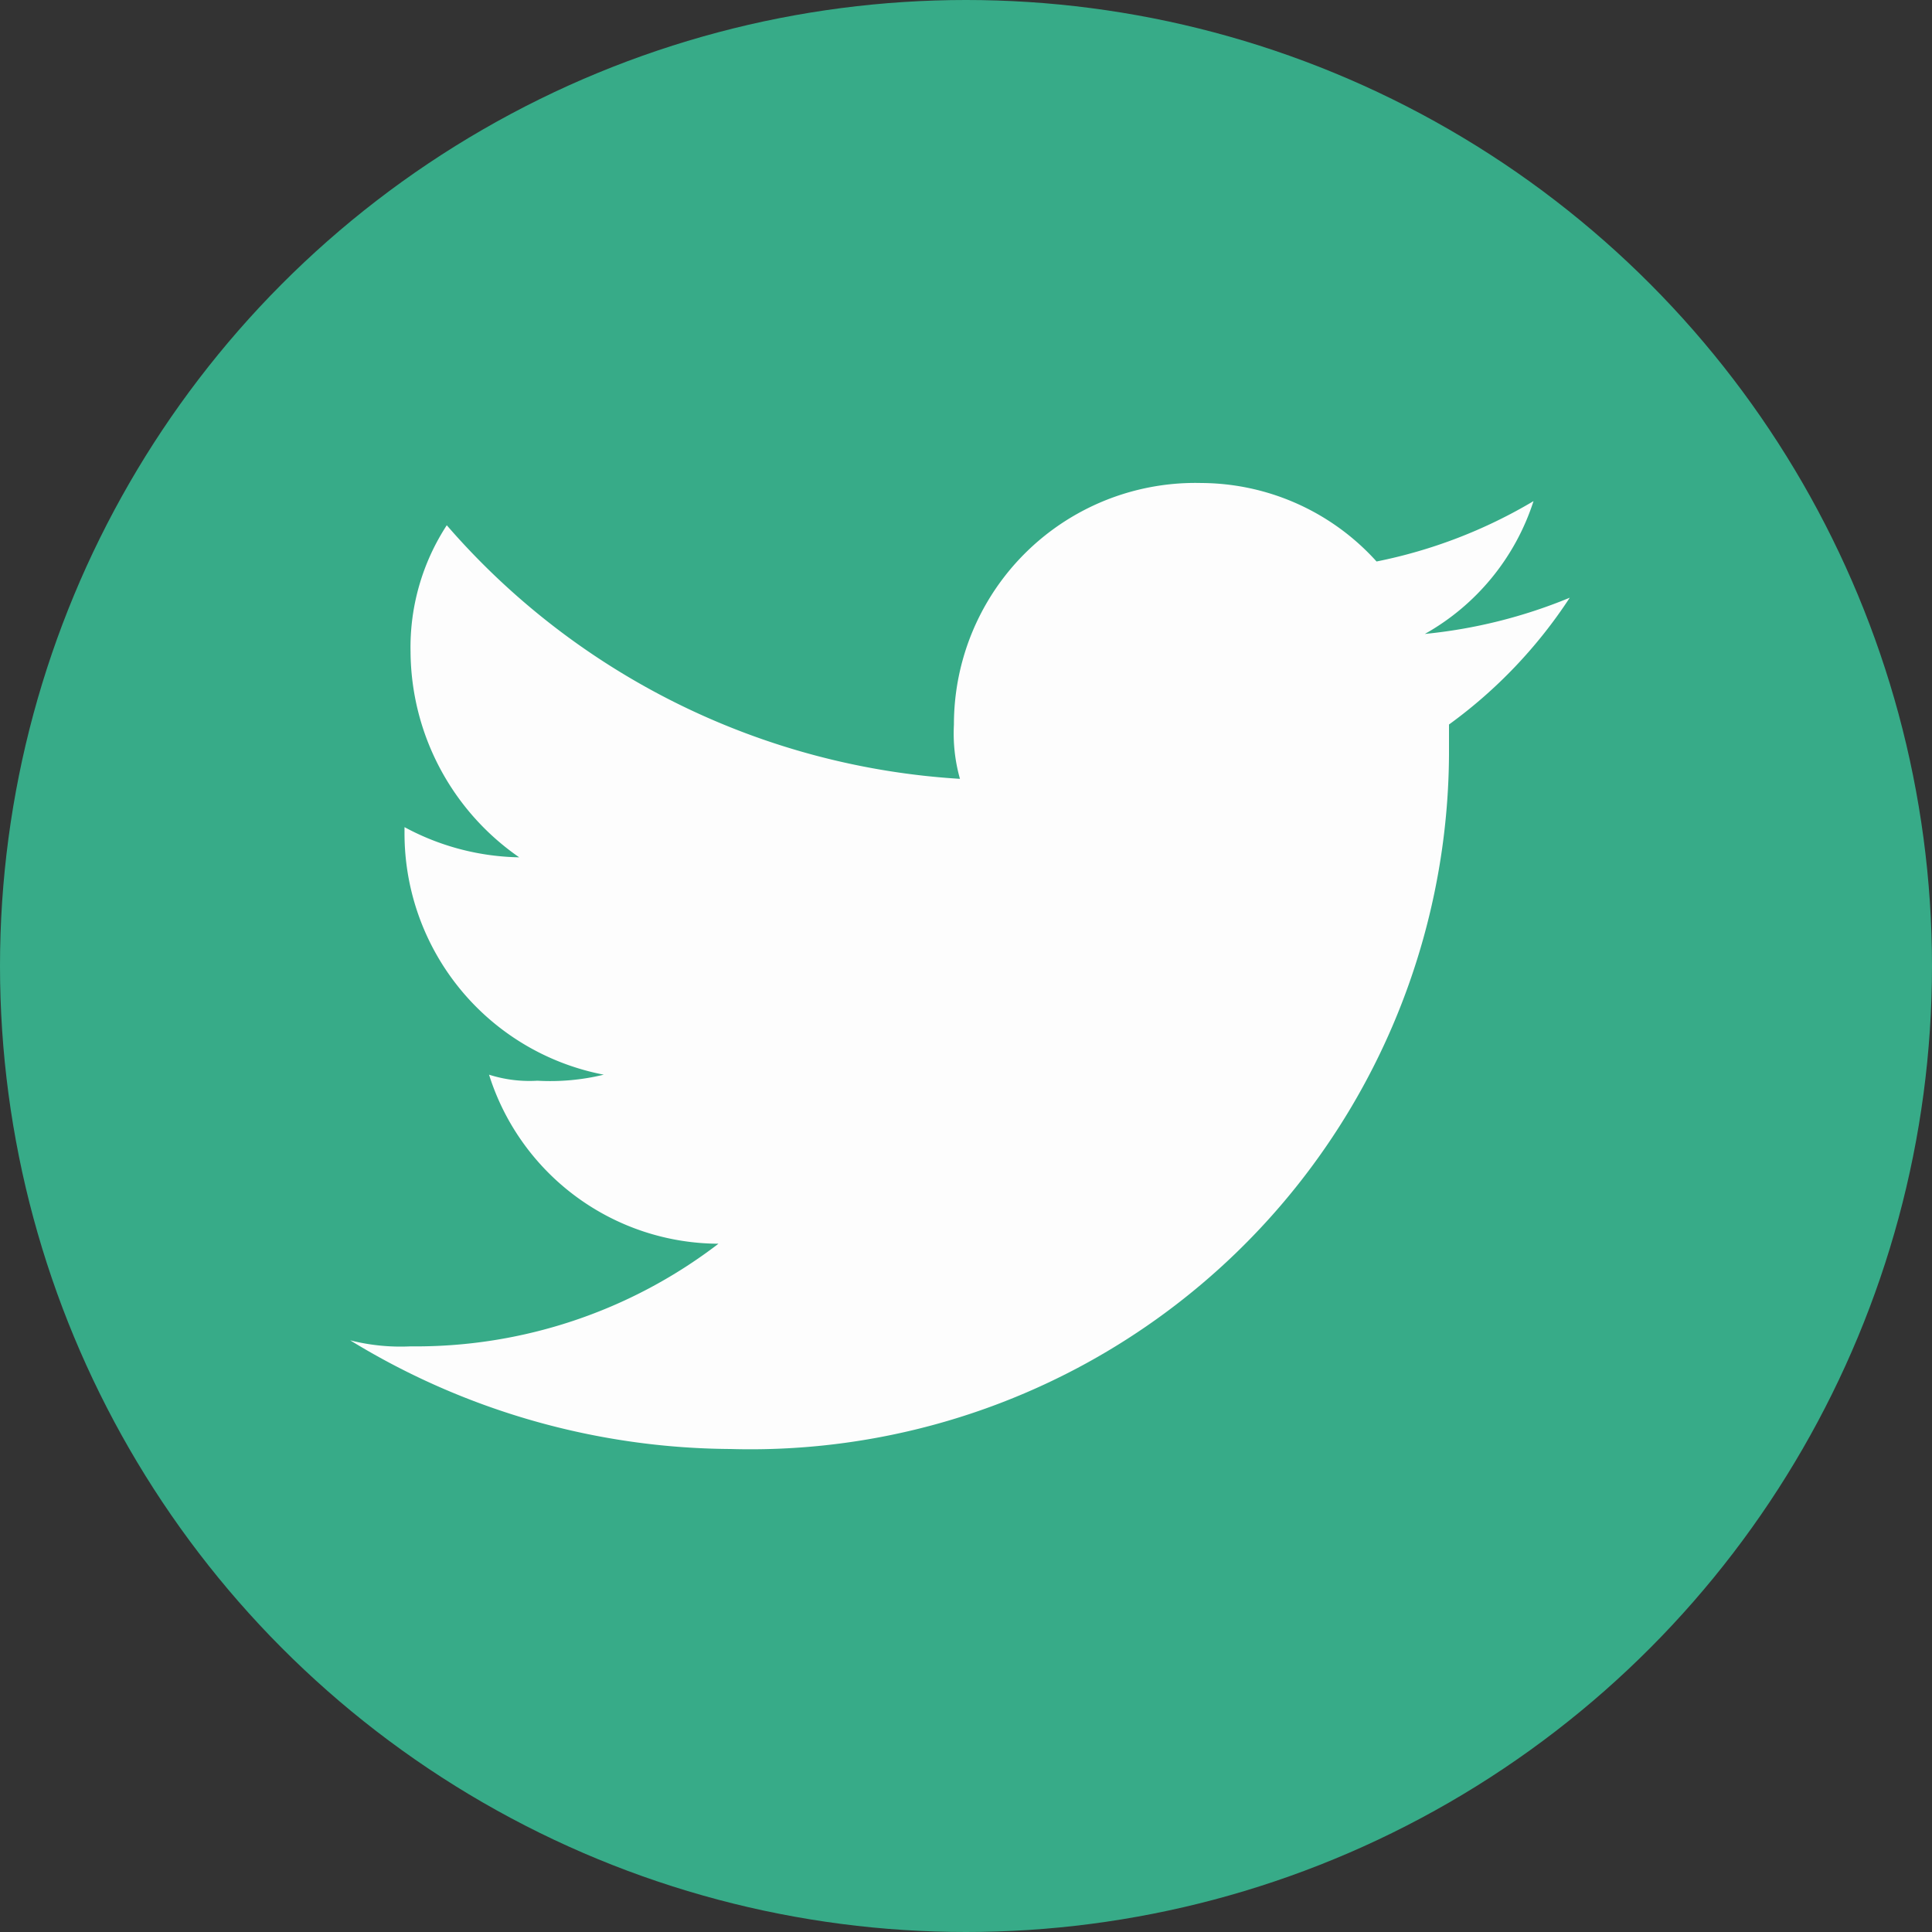 <svg xmlns="http://www.w3.org/2000/svg" viewBox="0 0 32 32">
  <rect x="0" y="0" width="32" height="32" fill="#333333" stroke="none"/>
  <defs>
    <style>
      .cls-1 {
        fill: #37ab88;
      }

      .cls-2 {
        fill: #fdfdfd;
      }
    </style>
  </defs>
  <title>twitter</title>
  <g id="Layer_2" data-name="Layer 2">
    <g id="Layer_1-2" data-name="Layer 1">
      <g>
        <circle class="cls-1" cx="16" cy="16" r="16"/>
        <path class="cls-2" d="M26,9.9a8.44,8.44,0,0,1-2.4.6,3.89,3.89,0,0,0,1.8-2.2,8.25,8.25,0,0,1-2.6,1A3.93,3.93,0,0,0,19.9,8a4,4,0,0,0-4.1,4,2.77,2.77,0,0,0,.1.9A12.23,12.23,0,0,1,7.4,8.7a3.7,3.7,0,0,0-.6,2.1,4.17,4.17,0,0,0,1.8,3.4,4.14,4.14,0,0,1-1.9-.5v.1a4.07,4.07,0,0,0,3.3,4,3.75,3.75,0,0,1-1.1.1,2.2,2.2,0,0,1-.8-.1,4,4,0,0,0,3.8,2.8,8.24,8.24,0,0,1-5.1,1.7,3.4,3.4,0,0,1-1-.1A12.19,12.19,0,0,0,12.1,24,11.57,11.57,0,0,0,24,12.5V12A8,8,0,0,0,26,9.9Z"/>
      </g>
    </g>
  </g>
</svg>
